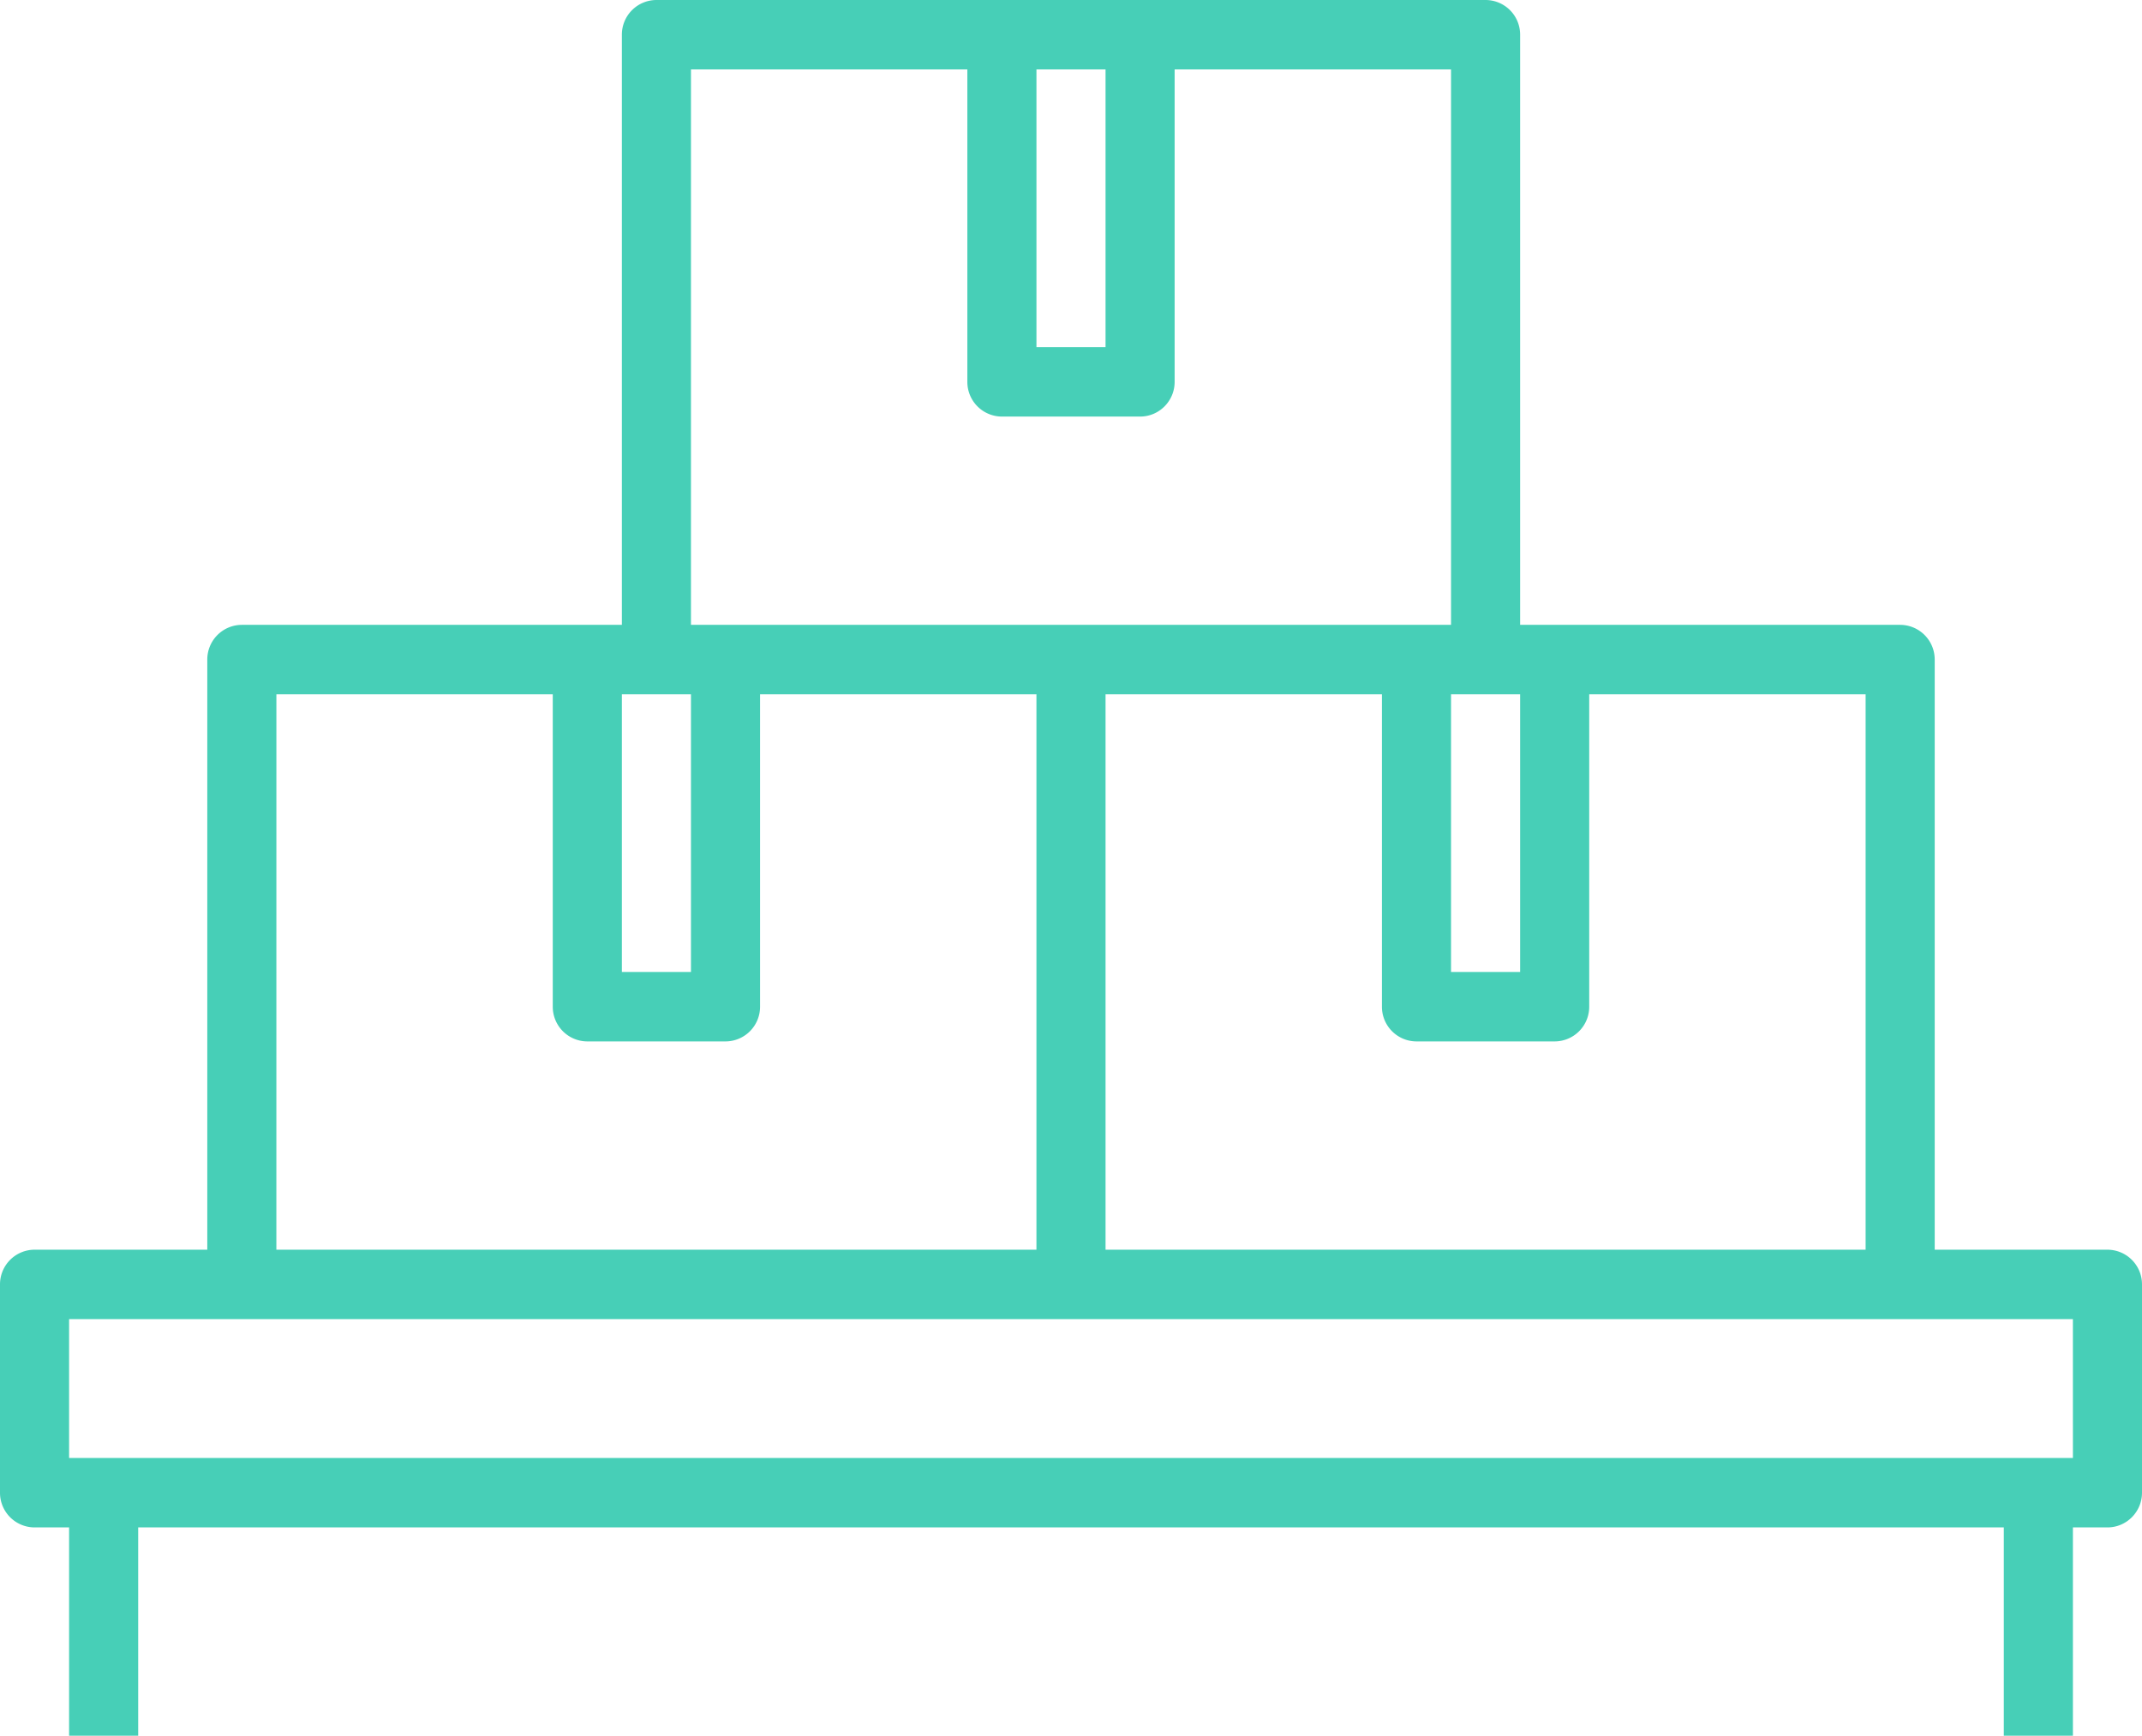 <svg xmlns="http://www.w3.org/2000/svg" width="97.5" height="79" viewBox="0 0 195 158"><g><g><path fill="#47cfb7" d="M195 116.92v18.96c0 1.744-1.41 3.16-3.145 3.16h-3.145V158h-6.29v-18.96H12.58V158H6.29v-18.96H3.145A3.154 3.154 0 0 1 0 135.88v-18.96a3.154 3.154 0 0 1 3.145-3.16h15.726V60.04a3.154 3.154 0 0 1 3.145-3.16h34.597V3.16A3.154 3.154 0 0 1 59.758 0h75.484a3.154 3.154 0 0 1 3.145 3.16v53.72h34.597a3.154 3.154 0 0 1 3.145 3.16v53.72h15.726a3.154 3.154 0 0 1 3.145 3.16zM169.839 63.2h-25.162v28.44a3.154 3.154 0 0 1-3.145 3.16h-12.58a3.154 3.154 0 0 1-3.146-3.16V63.2h-25.161v50.56h69.194zm-37.742 0v25.28h6.29V63.2zM94.355 31.6h6.29V6.32h-6.29zM62.903 56.88h69.194V6.32h-25.162v28.44c0 1.744-1.409 3.16-3.145 3.16H91.21a3.154 3.154 0 0 1-3.146-3.16V6.32h-25.16zm-6.29 31.6h6.29V63.2h-6.29zM25.16 113.76h69.194V63.2H69.193v28.44a3.154 3.154 0 0 1-3.145 3.16h-12.58a3.154 3.154 0 0 1-3.146-3.16V63.2h-25.16zm163.549 6.32H6.29v12.64h182.42z"/></g></g></svg>
